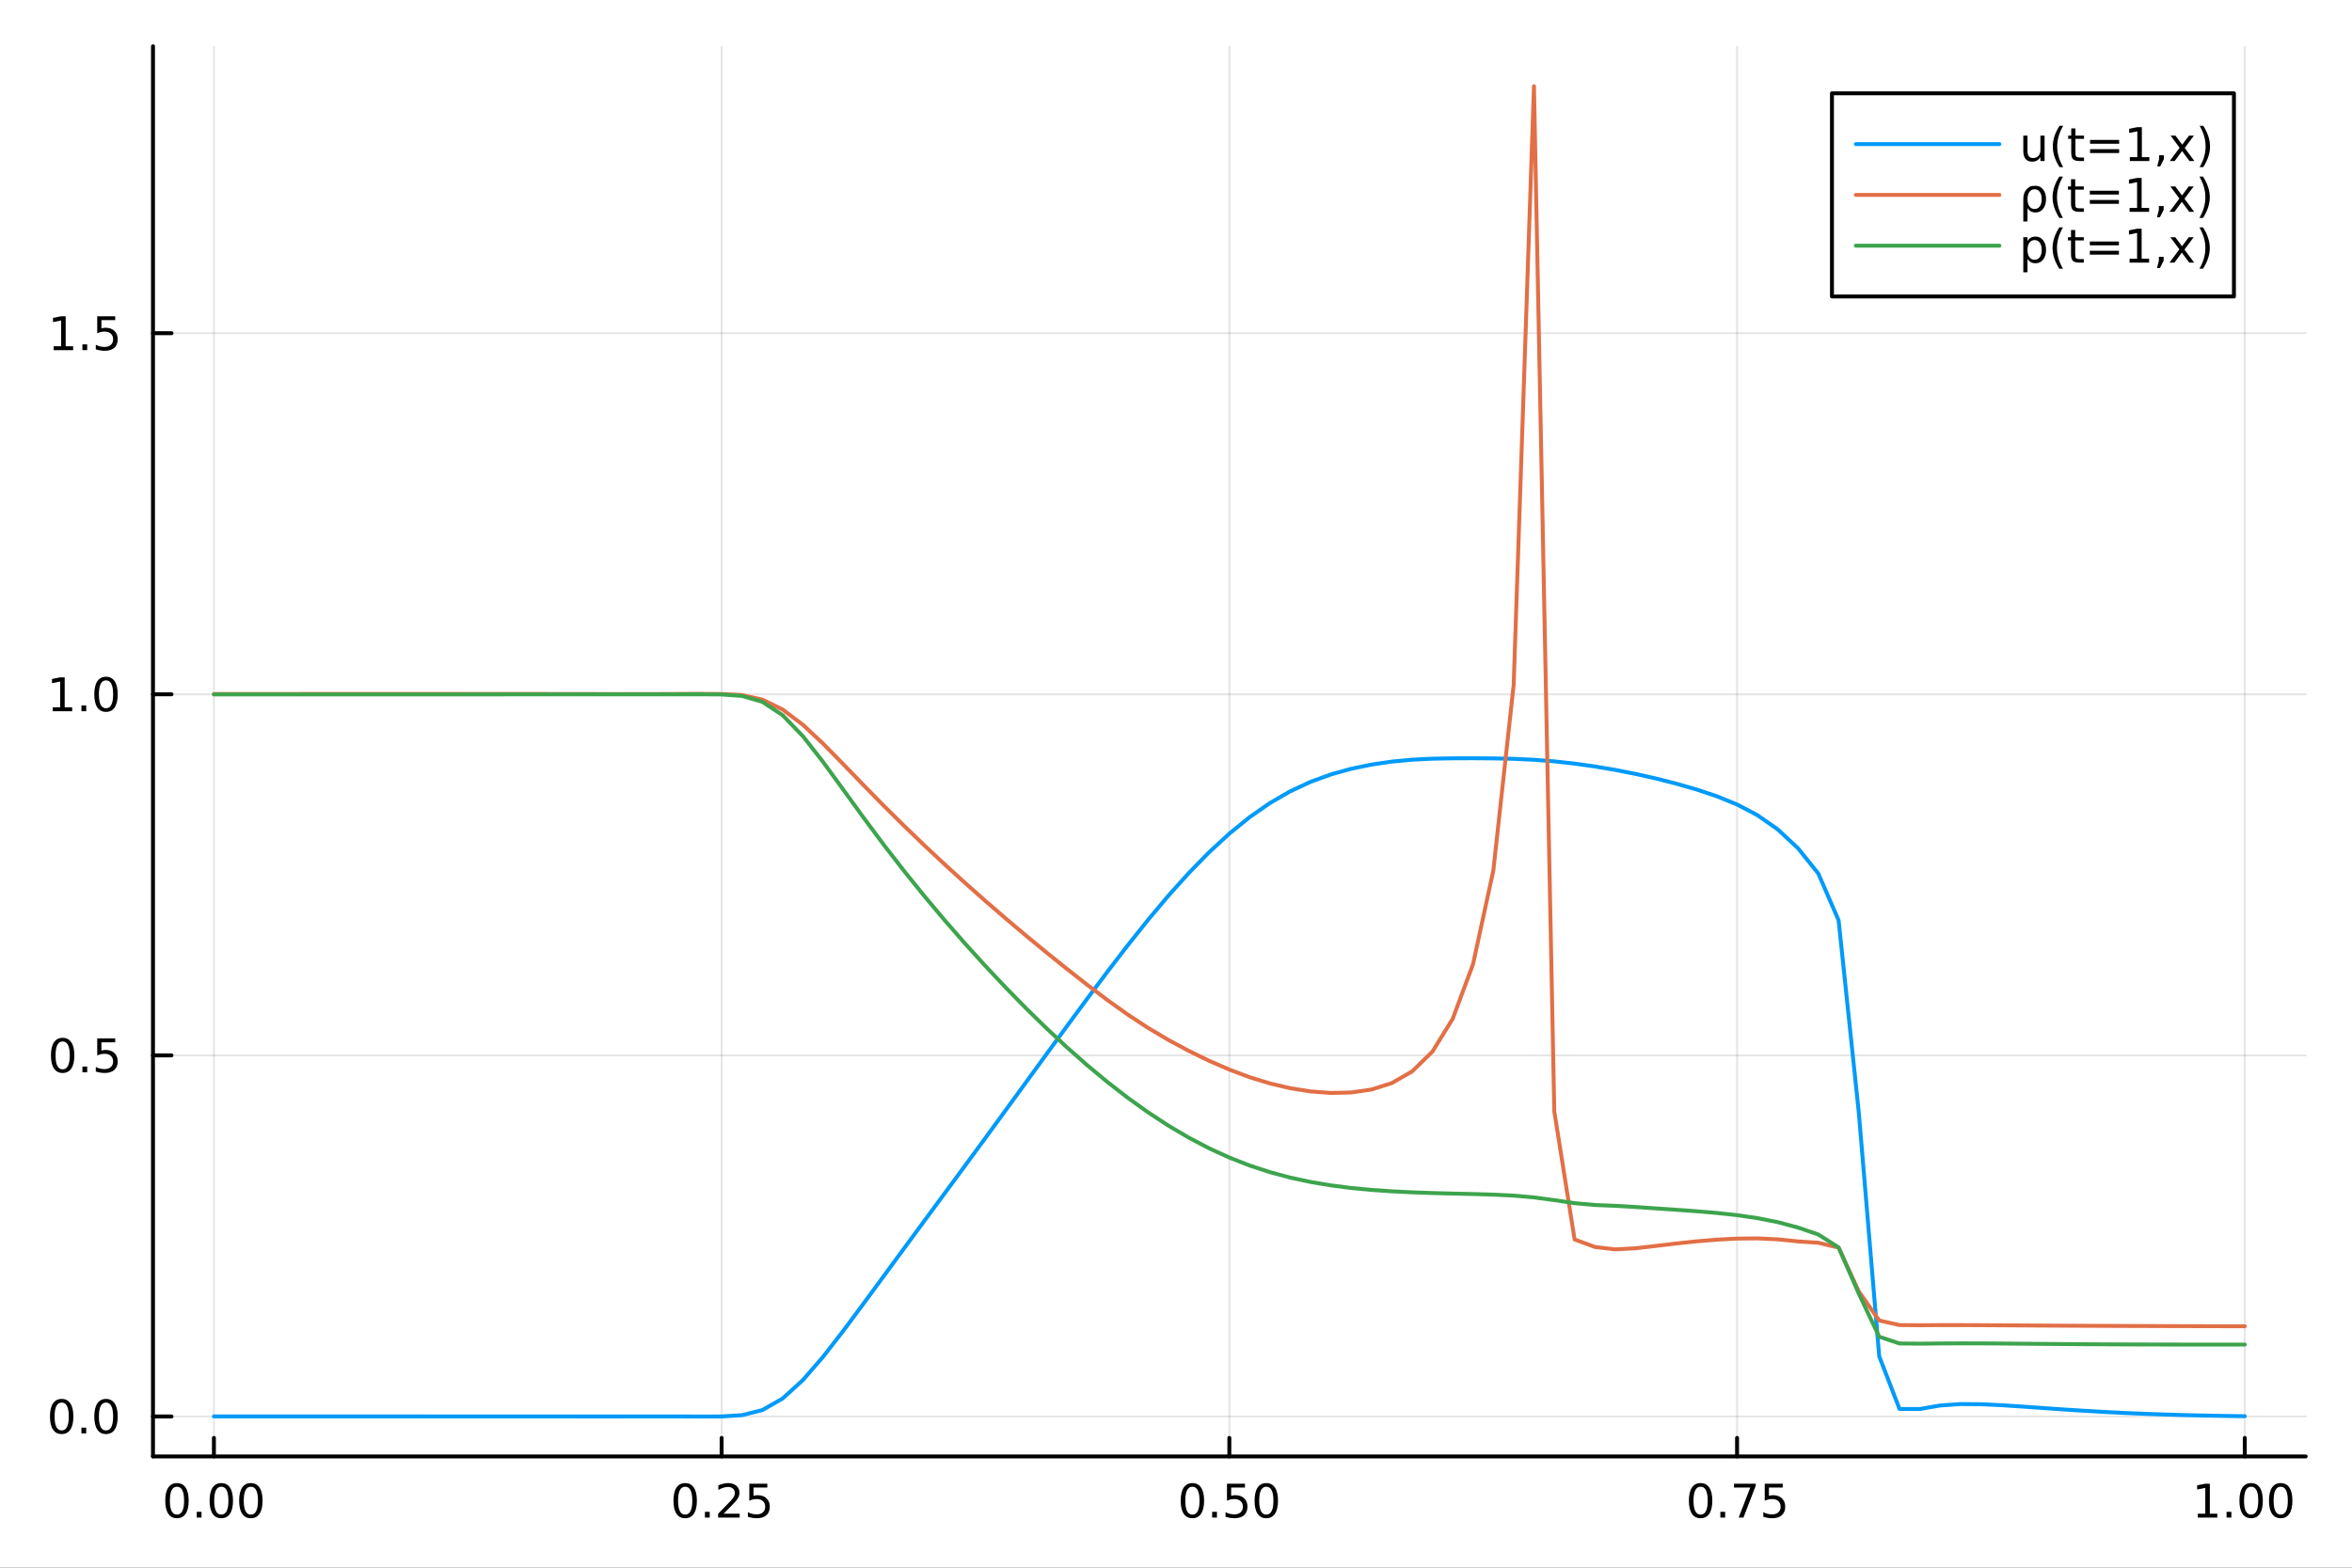 <?xml version="1.0" encoding="utf-8"?>
<svg xmlns="http://www.w3.org/2000/svg" xmlns:xlink="http://www.w3.org/1999/xlink" width="600" height="400" viewBox="0 0 2400 1600">
<rect x="0" y="0" width="2400" height="1600" fill="#333333" stroke="none"/>
<defs>
  <clipPath id="clip150">
    <rect x="0" y="0" width="2400" height="1600"/>
  </clipPath>
</defs>
<path clip-path="url(#clip150)" d="M0 1600 L2400 1600 L2400 0 L0 0  Z" fill="#ffffff" fill-rule="evenodd" fill-opacity="1"/>
<defs>
  <clipPath id="clip151">
    <rect x="480" y="0" width="1681" height="1600"/>
  </clipPath>
</defs>
<path clip-path="url(#clip150)" d="M156.112 1486.45 L2352.76 1486.45 L2352.76 47.244 L156.112 47.244  Z" fill="#ffffff" fill-rule="evenodd" fill-opacity="1"/>
<defs>
  <clipPath id="clip152">
    <rect x="156" y="47" width="2198" height="1440"/>
  </clipPath>
</defs>
<polyline clip-path="url(#clip152)" style="stroke:#000000; stroke-linecap:round; stroke-linejoin:round; stroke-width:2; stroke-opacity:0.1; fill:none" points="218.281,1486.45 218.281,47.244 "/>
<polyline clip-path="url(#clip152)" style="stroke:#000000; stroke-linecap:round; stroke-linejoin:round; stroke-width:2; stroke-opacity:0.1; fill:none" points="736.358,1486.45 736.358,47.244 "/>
<polyline clip-path="url(#clip152)" style="stroke:#000000; stroke-linecap:round; stroke-linejoin:round; stroke-width:2; stroke-opacity:0.1; fill:none" points="1254.43,1486.45 1254.43,47.244 "/>
<polyline clip-path="url(#clip152)" style="stroke:#000000; stroke-linecap:round; stroke-linejoin:round; stroke-width:2; stroke-opacity:0.1; fill:none" points="1772.51,1486.45 1772.51,47.244 "/>
<polyline clip-path="url(#clip152)" style="stroke:#000000; stroke-linecap:round; stroke-linejoin:round; stroke-width:2; stroke-opacity:0.1; fill:none" points="2290.59,1486.45 2290.59,47.244 "/>
<polyline clip-path="url(#clip150)" style="stroke:#000000; stroke-linecap:round; stroke-linejoin:round; stroke-width:4; stroke-opacity:1; fill:none" points="156.112,1486.45 2352.76,1486.45 "/>
<polyline clip-path="url(#clip150)" style="stroke:#000000; stroke-linecap:round; stroke-linejoin:round; stroke-width:4; stroke-opacity:1; fill:none" points="218.281,1486.45 218.281,1467.55 "/>
<polyline clip-path="url(#clip150)" style="stroke:#000000; stroke-linecap:round; stroke-linejoin:round; stroke-width:4; stroke-opacity:1; fill:none" points="736.358,1486.45 736.358,1467.55 "/>
<polyline clip-path="url(#clip150)" style="stroke:#000000; stroke-linecap:round; stroke-linejoin:round; stroke-width:4; stroke-opacity:1; fill:none" points="1254.43,1486.45 1254.43,1467.55 "/>
<polyline clip-path="url(#clip150)" style="stroke:#000000; stroke-linecap:round; stroke-linejoin:round; stroke-width:4; stroke-opacity:1; fill:none" points="1772.51,1486.45 1772.51,1467.55 "/>
<polyline clip-path="url(#clip150)" style="stroke:#000000; stroke-linecap:round; stroke-linejoin:round; stroke-width:4; stroke-opacity:1; fill:none" points="2290.59,1486.45 2290.59,1467.55 "/>
<path clip-path="url(#clip150)" d="M180.585 1517.37 Q176.974 1517.37 175.145 1520.93 Q173.339 1524.47 173.339 1531.6 Q173.339 1538.71 175.145 1542.27 Q176.974 1545.82 180.585 1545.82 Q184.219 1545.82 186.025 1542.27 Q187.853 1538.71 187.853 1531.6 Q187.853 1524.47 186.025 1520.93 Q184.219 1517.37 180.585 1517.37 M180.585 1513.66 Q186.395 1513.66 189.45 1518.27 Q192.529 1522.85 192.529 1531.6 Q192.529 1540.33 189.45 1544.94 Q186.395 1549.52 180.585 1549.52 Q174.775 1549.52 171.696 1544.94 Q168.64 1540.33 168.64 1531.6 Q168.64 1522.85 171.696 1518.27 Q174.775 1513.66 180.585 1513.66 Z" fill="#000000" fill-rule="nonzero" fill-opacity="1" /><path clip-path="url(#clip150)" d="M200.747 1542.97 L205.631 1542.97 L205.631 1548.85 L200.747 1548.85 L200.747 1542.97 Z" fill="#000000" fill-rule="nonzero" fill-opacity="1" /><path clip-path="url(#clip150)" d="M225.816 1517.37 Q222.205 1517.37 220.376 1520.93 Q218.571 1524.47 218.571 1531.6 Q218.571 1538.71 220.376 1542.27 Q222.205 1545.82 225.816 1545.82 Q229.45 1545.82 231.256 1542.27 Q233.084 1538.71 233.084 1531.6 Q233.084 1524.47 231.256 1520.93 Q229.45 1517.37 225.816 1517.37 M225.816 1513.66 Q231.626 1513.66 234.682 1518.27 Q237.76 1522.85 237.76 1531.6 Q237.76 1540.33 234.682 1544.94 Q231.626 1549.52 225.816 1549.52 Q220.006 1549.52 216.927 1544.94 Q213.872 1540.33 213.872 1531.6 Q213.872 1522.85 216.927 1518.27 Q220.006 1513.66 225.816 1513.66 Z" fill="#000000" fill-rule="nonzero" fill-opacity="1" /><path clip-path="url(#clip150)" d="M255.978 1517.37 Q252.367 1517.37 250.538 1520.93 Q248.733 1524.47 248.733 1531.6 Q248.733 1538.71 250.538 1542.27 Q252.367 1545.82 255.978 1545.82 Q259.612 1545.82 261.418 1542.27 Q263.246 1538.71 263.246 1531.6 Q263.246 1524.47 261.418 1520.93 Q259.612 1517.37 255.978 1517.37 M255.978 1513.66 Q261.788 1513.66 264.844 1518.27 Q267.922 1522.85 267.922 1531.6 Q267.922 1540.33 264.844 1544.94 Q261.788 1549.52 255.978 1549.52 Q250.168 1549.52 247.089 1544.94 Q244.033 1540.33 244.033 1531.6 Q244.033 1522.85 247.089 1518.27 Q250.168 1513.66 255.978 1513.66 Z" fill="#000000" fill-rule="nonzero" fill-opacity="1" /><path clip-path="url(#clip150)" d="M699.159 1517.37 Q695.548 1517.37 693.719 1520.93 Q691.913 1524.47 691.913 1531.6 Q691.913 1538.71 693.719 1542.27 Q695.548 1545.82 699.159 1545.82 Q702.793 1545.82 704.599 1542.27 Q706.427 1538.71 706.427 1531.6 Q706.427 1524.47 704.599 1520.93 Q702.793 1517.37 699.159 1517.37 M699.159 1513.66 Q704.969 1513.66 708.024 1518.27 Q711.103 1522.85 711.103 1531.6 Q711.103 1540.33 708.024 1544.94 Q704.969 1549.52 699.159 1549.52 Q693.349 1549.52 690.27 1544.94 Q687.214 1540.33 687.214 1531.6 Q687.214 1522.85 690.27 1518.27 Q693.349 1513.66 699.159 1513.66 Z" fill="#000000" fill-rule="nonzero" fill-opacity="1" /><path clip-path="url(#clip150)" d="M719.321 1542.97 L724.205 1542.97 L724.205 1548.85 L719.321 1548.85 L719.321 1542.97 Z" fill="#000000" fill-rule="nonzero" fill-opacity="1" /><path clip-path="url(#clip150)" d="M738.418 1544.91 L754.737 1544.91 L754.737 1548.85 L732.793 1548.85 L732.793 1544.91 Q735.455 1542.16 740.038 1537.53 Q744.645 1532.88 745.825 1531.53 Q748.071 1529.01 748.95 1527.27 Q749.853 1525.51 749.853 1523.82 Q749.853 1521.07 747.909 1519.33 Q745.987 1517.6 742.885 1517.6 Q740.686 1517.6 738.233 1518.36 Q735.802 1519.13 733.024 1520.68 L733.024 1515.95 Q735.848 1514.82 738.302 1514.24 Q740.756 1513.66 742.793 1513.66 Q748.163 1513.66 751.358 1516.35 Q754.552 1519.03 754.552 1523.52 Q754.552 1525.65 753.742 1527.57 Q752.955 1529.47 750.848 1532.07 Q750.27 1532.74 747.168 1535.95 Q744.066 1539.15 738.418 1544.91 Z" fill="#000000" fill-rule="nonzero" fill-opacity="1" /><path clip-path="url(#clip150)" d="M764.598 1514.29 L782.955 1514.29 L782.955 1518.22 L768.881 1518.22 L768.881 1526.7 Q769.899 1526.35 770.918 1526.19 Q771.936 1526 772.955 1526 Q778.742 1526 782.121 1529.17 Q785.501 1532.34 785.501 1537.76 Q785.501 1543.34 782.029 1546.44 Q778.557 1549.52 772.237 1549.52 Q770.061 1549.52 767.793 1549.15 Q765.547 1548.78 763.14 1548.04 L763.14 1543.34 Q765.223 1544.47 767.445 1545.03 Q769.668 1545.58 772.144 1545.58 Q776.149 1545.58 778.487 1543.48 Q780.825 1541.37 780.825 1537.76 Q780.825 1534.15 778.487 1532.04 Q776.149 1529.94 772.144 1529.94 Q770.27 1529.94 768.395 1530.35 Q766.543 1530.77 764.598 1531.65 L764.598 1514.29 Z" fill="#000000" fill-rule="nonzero" fill-opacity="1" /><path clip-path="url(#clip150)" d="M1216.74 1517.37 Q1213.13 1517.37 1211.3 1520.93 Q1209.49 1524.47 1209.49 1531.6 Q1209.49 1538.71 1211.3 1542.27 Q1213.13 1545.82 1216.74 1545.82 Q1220.37 1545.82 1222.18 1542.27 Q1224.01 1538.71 1224.01 1531.6 Q1224.01 1524.47 1222.18 1520.93 Q1220.37 1517.37 1216.74 1517.37 M1216.74 1513.66 Q1222.55 1513.66 1225.6 1518.27 Q1228.68 1522.85 1228.68 1531.6 Q1228.68 1540.33 1225.6 1544.94 Q1222.55 1549.52 1216.74 1549.52 Q1210.93 1549.52 1207.85 1544.94 Q1204.79 1540.33 1204.79 1531.6 Q1204.79 1522.85 1207.85 1518.27 Q1210.93 1513.66 1216.74 1513.66 Z" fill="#000000" fill-rule="nonzero" fill-opacity="1" /><path clip-path="url(#clip150)" d="M1236.9 1542.97 L1241.78 1542.97 L1241.78 1548.85 L1236.9 1548.85 L1236.9 1542.97 Z" fill="#000000" fill-rule="nonzero" fill-opacity="1" /><path clip-path="url(#clip150)" d="M1252.02 1514.29 L1270.37 1514.29 L1270.37 1518.22 L1256.3 1518.22 L1256.3 1526.7 Q1257.32 1526.35 1258.33 1526.19 Q1259.35 1526 1260.37 1526 Q1266.16 1526 1269.54 1529.17 Q1272.92 1532.34 1272.92 1537.76 Q1272.92 1543.34 1269.45 1546.44 Q1265.97 1549.52 1259.65 1549.52 Q1257.48 1549.52 1255.21 1549.15 Q1252.96 1548.78 1250.56 1548.04 L1250.56 1543.34 Q1252.64 1544.47 1254.86 1545.03 Q1257.08 1545.58 1259.56 1545.58 Q1263.57 1545.58 1265.9 1543.48 Q1268.24 1541.37 1268.24 1537.76 Q1268.24 1534.15 1265.9 1532.04 Q1263.57 1529.94 1259.56 1529.94 Q1257.69 1529.94 1255.81 1530.35 Q1253.96 1530.77 1252.02 1531.65 L1252.02 1514.29 Z" fill="#000000" fill-rule="nonzero" fill-opacity="1" /><path clip-path="url(#clip150)" d="M1292.13 1517.37 Q1288.52 1517.37 1286.69 1520.93 Q1284.89 1524.47 1284.89 1531.6 Q1284.89 1538.71 1286.69 1542.27 Q1288.52 1545.82 1292.13 1545.82 Q1295.76 1545.82 1297.57 1542.27 Q1299.4 1538.71 1299.4 1531.6 Q1299.4 1524.47 1297.57 1520.93 Q1295.76 1517.37 1292.13 1517.37 M1292.13 1513.66 Q1297.94 1513.66 1301 1518.27 Q1304.07 1522.85 1304.07 1531.6 Q1304.07 1540.33 1301 1544.94 Q1297.94 1549.52 1292.13 1549.52 Q1286.32 1549.52 1283.24 1544.94 Q1280.19 1540.33 1280.19 1531.6 Q1280.19 1522.85 1283.24 1518.27 Q1286.32 1513.66 1292.13 1513.66 Z" fill="#000000" fill-rule="nonzero" fill-opacity="1" /><path clip-path="url(#clip150)" d="M1735.31 1517.37 Q1731.7 1517.37 1729.87 1520.93 Q1728.07 1524.47 1728.07 1531.6 Q1728.07 1538.71 1729.87 1542.27 Q1731.7 1545.82 1735.31 1545.82 Q1738.95 1545.82 1740.75 1542.27 Q1742.58 1538.71 1742.58 1531.6 Q1742.58 1524.47 1740.75 1520.93 Q1738.95 1517.37 1735.31 1517.37 M1735.31 1513.66 Q1741.12 1513.66 1744.18 1518.27 Q1747.26 1522.85 1747.26 1531.6 Q1747.26 1540.33 1744.18 1544.94 Q1741.12 1549.52 1735.31 1549.52 Q1729.5 1549.52 1726.42 1544.94 Q1723.37 1540.33 1723.37 1531.6 Q1723.37 1522.85 1726.42 1518.27 Q1729.5 1513.66 1735.31 1513.66 Z" fill="#000000" fill-rule="nonzero" fill-opacity="1" /><path clip-path="url(#clip150)" d="M1755.47 1542.97 L1760.36 1542.97 L1760.36 1548.85 L1755.47 1548.85 L1755.47 1542.97 Z" fill="#000000" fill-rule="nonzero" fill-opacity="1" /><path clip-path="url(#clip150)" d="M1769.36 1514.29 L1791.58 1514.29 L1791.58 1516.28 L1779.04 1548.85 L1774.15 1548.85 L1785.96 1518.22 L1769.36 1518.22 L1769.36 1514.29 Z" fill="#000000" fill-rule="nonzero" fill-opacity="1" /><path clip-path="url(#clip150)" d="M1800.75 1514.29 L1819.11 1514.29 L1819.11 1518.22 L1805.03 1518.22 L1805.03 1526.7 Q1806.05 1526.35 1807.07 1526.19 Q1808.09 1526 1809.11 1526 Q1814.89 1526 1818.27 1529.17 Q1821.65 1532.34 1821.65 1537.76 Q1821.65 1543.34 1818.18 1546.44 Q1814.71 1549.52 1808.39 1549.52 Q1806.21 1549.52 1803.95 1549.15 Q1801.7 1548.78 1799.29 1548.04 L1799.29 1543.34 Q1801.38 1544.47 1803.6 1545.03 Q1805.82 1545.58 1808.3 1545.58 Q1812.3 1545.58 1814.64 1543.48 Q1816.98 1541.37 1816.98 1537.76 Q1816.98 1534.15 1814.64 1532.04 Q1812.3 1529.94 1808.3 1529.94 Q1806.42 1529.94 1804.55 1530.35 Q1802.7 1530.77 1800.75 1531.65 L1800.75 1514.29 Z" fill="#000000" fill-rule="nonzero" fill-opacity="1" /><path clip-path="url(#clip150)" d="M2242.66 1544.91 L2250.3 1544.91 L2250.3 1518.55 L2241.99 1520.21 L2241.99 1515.95 L2250.25 1514.29 L2254.93 1514.29 L2254.93 1544.91 L2262.57 1544.91 L2262.57 1548.85 L2242.66 1548.85 L2242.66 1544.91 Z" fill="#000000" fill-rule="nonzero" fill-opacity="1" /><path clip-path="url(#clip150)" d="M2272.01 1542.97 L2276.89 1542.97 L2276.89 1548.85 L2272.01 1548.85 L2272.01 1542.97 Z" fill="#000000" fill-rule="nonzero" fill-opacity="1" /><path clip-path="url(#clip150)" d="M2297.08 1517.37 Q2293.47 1517.37 2291.64 1520.93 Q2289.83 1524.47 2289.83 1531.6 Q2289.83 1538.71 2291.64 1542.27 Q2293.47 1545.82 2297.08 1545.82 Q2300.71 1545.82 2302.52 1542.27 Q2304.35 1538.71 2304.35 1531.6 Q2304.35 1524.47 2302.52 1520.93 Q2300.71 1517.37 2297.08 1517.37 M2297.08 1513.66 Q2302.89 1513.66 2305.95 1518.27 Q2309.02 1522.85 2309.02 1531.6 Q2309.02 1540.33 2305.95 1544.94 Q2302.89 1549.52 2297.08 1549.52 Q2291.27 1549.52 2288.19 1544.94 Q2285.14 1540.33 2285.14 1531.6 Q2285.14 1522.85 2288.19 1518.27 Q2291.27 1513.66 2297.08 1513.66 Z" fill="#000000" fill-rule="nonzero" fill-opacity="1" /><path clip-path="url(#clip150)" d="M2327.24 1517.37 Q2323.63 1517.37 2321.8 1520.93 Q2320 1524.47 2320 1531.6 Q2320 1538.71 2321.8 1542.27 Q2323.63 1545.82 2327.24 1545.82 Q2330.88 1545.82 2332.68 1542.27 Q2334.51 1538.71 2334.51 1531.6 Q2334.51 1524.47 2332.68 1520.93 Q2330.88 1517.37 2327.24 1517.37 M2327.24 1513.66 Q2333.05 1513.66 2336.11 1518.27 Q2339.19 1522.85 2339.19 1531.6 Q2339.19 1540.33 2336.11 1544.94 Q2333.05 1549.52 2327.24 1549.52 Q2321.43 1549.52 2318.35 1544.94 Q2315.3 1540.33 2315.3 1531.6 Q2315.3 1522.85 2318.35 1518.27 Q2321.43 1513.66 2327.24 1513.66 Z" fill="#000000" fill-rule="nonzero" fill-opacity="1" /><polyline clip-path="url(#clip152)" style="stroke:#000000; stroke-linecap:round; stroke-linejoin:round; stroke-width:2; stroke-opacity:0.1; fill:none" points="156.112,1445.67 2352.76,1445.67 "/>
<polyline clip-path="url(#clip152)" style="stroke:#000000; stroke-linecap:round; stroke-linejoin:round; stroke-width:2; stroke-opacity:0.1; fill:none" points="156.112,1077.14 2352.76,1077.14 "/>
<polyline clip-path="url(#clip152)" style="stroke:#000000; stroke-linecap:round; stroke-linejoin:round; stroke-width:2; stroke-opacity:0.1; fill:none" points="156.112,708.607 2352.76,708.607 "/>
<polyline clip-path="url(#clip152)" style="stroke:#000000; stroke-linecap:round; stroke-linejoin:round; stroke-width:2; stroke-opacity:0.1; fill:none" points="156.112,340.076 2352.76,340.076 "/>
<polyline clip-path="url(#clip150)" style="stroke:#000000; stroke-linecap:round; stroke-linejoin:round; stroke-width:4; stroke-opacity:1; fill:none" points="156.112,1486.45 156.112,47.244 "/>
<polyline clip-path="url(#clip150)" style="stroke:#000000; stroke-linecap:round; stroke-linejoin:round; stroke-width:4; stroke-opacity:1; fill:none" points="156.112,1445.67 175.01,1445.67 "/>
<polyline clip-path="url(#clip150)" style="stroke:#000000; stroke-linecap:round; stroke-linejoin:round; stroke-width:4; stroke-opacity:1; fill:none" points="156.112,1077.14 175.01,1077.14 "/>
<polyline clip-path="url(#clip150)" style="stroke:#000000; stroke-linecap:round; stroke-linejoin:round; stroke-width:4; stroke-opacity:1; fill:none" points="156.112,708.607 175.01,708.607 "/>
<polyline clip-path="url(#clip150)" style="stroke:#000000; stroke-linecap:round; stroke-linejoin:round; stroke-width:4; stroke-opacity:1; fill:none" points="156.112,340.076 175.01,340.076 "/>
<path clip-path="url(#clip150)" d="M62.937 1431.47 Q59.325 1431.47 57.497 1435.03 Q55.691 1438.57 55.691 1445.7 Q55.691 1452.81 57.497 1456.37 Q59.325 1459.92 62.937 1459.92 Q66.571 1459.92 68.376 1456.37 Q70.205 1452.81 70.205 1445.7 Q70.205 1438.57 68.376 1435.03 Q66.571 1431.47 62.937 1431.47 M62.937 1427.76 Q68.747 1427.76 71.802 1432.37 Q74.881 1436.95 74.881 1445.7 Q74.881 1454.43 71.802 1459.04 Q68.747 1463.62 62.937 1463.62 Q57.126 1463.62 54.048 1459.04 Q50.992 1454.43 50.992 1445.7 Q50.992 1436.95 54.048 1432.37 Q57.126 1427.76 62.937 1427.76 Z" fill="#000000" fill-rule="nonzero" fill-opacity="1" /><path clip-path="url(#clip150)" d="M83.098 1457.07 L87.983 1457.07 L87.983 1462.95 L83.098 1462.95 L83.098 1457.07 Z" fill="#000000" fill-rule="nonzero" fill-opacity="1" /><path clip-path="url(#clip150)" d="M108.168 1431.47 Q104.557 1431.47 102.728 1435.03 Q100.922 1438.57 100.922 1445.7 Q100.922 1452.81 102.728 1456.37 Q104.557 1459.92 108.168 1459.92 Q111.802 1459.92 113.608 1456.37 Q115.436 1452.81 115.436 1445.7 Q115.436 1438.57 113.608 1435.03 Q111.802 1431.47 108.168 1431.47 M108.168 1427.76 Q113.978 1427.76 117.033 1432.37 Q120.112 1436.95 120.112 1445.7 Q120.112 1454.43 117.033 1459.04 Q113.978 1463.62 108.168 1463.62 Q102.358 1463.62 99.279 1459.04 Q96.223 1454.43 96.223 1445.7 Q96.223 1436.95 99.279 1432.37 Q102.358 1427.76 108.168 1427.76 Z" fill="#000000" fill-rule="nonzero" fill-opacity="1" /><path clip-path="url(#clip150)" d="M63.932 1062.94 Q60.321 1062.94 58.492 1066.5 Q56.687 1070.04 56.687 1077.17 Q56.687 1084.28 58.492 1087.84 Q60.321 1091.38 63.932 1091.38 Q67.566 1091.38 69.372 1087.84 Q71.2 1084.28 71.2 1077.17 Q71.2 1070.04 69.372 1066.5 Q67.566 1062.94 63.932 1062.94 M63.932 1059.23 Q69.742 1059.23 72.798 1063.84 Q75.876 1068.42 75.876 1077.17 Q75.876 1085.9 72.798 1090.51 Q69.742 1095.09 63.932 1095.09 Q58.122 1095.09 55.043 1090.51 Q51.987 1085.9 51.987 1077.17 Q51.987 1068.42 55.043 1063.84 Q58.122 1059.23 63.932 1059.23 Z" fill="#000000" fill-rule="nonzero" fill-opacity="1" /><path clip-path="url(#clip150)" d="M84.094 1088.54 L88.978 1088.54 L88.978 1094.42 L84.094 1094.42 L84.094 1088.54 Z" fill="#000000" fill-rule="nonzero" fill-opacity="1" /><path clip-path="url(#clip150)" d="M99.21 1059.86 L117.566 1059.86 L117.566 1063.79 L103.492 1063.79 L103.492 1072.26 Q104.51 1071.92 105.529 1071.76 Q106.547 1071.57 107.566 1071.57 Q113.353 1071.57 116.733 1074.74 Q120.112 1077.91 120.112 1083.33 Q120.112 1088.91 116.64 1092.01 Q113.168 1095.09 106.848 1095.09 Q104.672 1095.09 102.404 1094.72 Q100.159 1094.35 97.751 1093.61 L97.751 1088.91 Q99.835 1090.04 102.057 1090.6 Q104.279 1091.15 106.756 1091.15 Q110.76 1091.15 113.098 1089.05 Q115.436 1086.94 115.436 1083.33 Q115.436 1079.72 113.098 1077.61 Q110.76 1075.51 106.756 1075.51 Q104.881 1075.51 103.006 1075.92 Q101.154 1076.34 99.21 1077.22 L99.21 1059.86 Z" fill="#000000" fill-rule="nonzero" fill-opacity="1" /><path clip-path="url(#clip150)" d="M53.747 721.951 L61.386 721.951 L61.386 695.586 L53.075 697.252 L53.075 692.993 L61.339 691.327 L66.015 691.327 L66.015 721.951 L73.654 721.951 L73.654 725.887 L53.747 725.887 L53.747 721.951 Z" fill="#000000" fill-rule="nonzero" fill-opacity="1" /><path clip-path="url(#clip150)" d="M83.098 720.007 L87.983 720.007 L87.983 725.887 L83.098 725.887 L83.098 720.007 Z" fill="#000000" fill-rule="nonzero" fill-opacity="1" /><path clip-path="url(#clip150)" d="M108.168 694.405 Q104.557 694.405 102.728 697.97 Q100.922 701.512 100.922 708.641 Q100.922 715.748 102.728 719.313 Q104.557 722.854 108.168 722.854 Q111.802 722.854 113.608 719.313 Q115.436 715.748 115.436 708.641 Q115.436 701.512 113.608 697.97 Q111.802 694.405 108.168 694.405 M108.168 690.702 Q113.978 690.702 117.033 695.308 Q120.112 699.891 120.112 708.641 Q120.112 717.368 117.033 721.975 Q113.978 726.558 108.168 726.558 Q102.358 726.558 99.279 721.975 Q96.223 717.368 96.223 708.641 Q96.223 699.891 99.279 695.308 Q102.358 690.702 108.168 690.702 Z" fill="#000000" fill-rule="nonzero" fill-opacity="1" /><path clip-path="url(#clip150)" d="M54.742 353.421 L62.381 353.421 L62.381 327.055 L54.071 328.722 L54.071 324.463 L62.335 322.796 L67.011 322.796 L67.011 353.421 L74.649 353.421 L74.649 357.356 L54.742 357.356 L54.742 353.421 Z" fill="#000000" fill-rule="nonzero" fill-opacity="1" /><path clip-path="url(#clip150)" d="M84.094 351.476 L88.978 351.476 L88.978 357.356 L84.094 357.356 L84.094 351.476 Z" fill="#000000" fill-rule="nonzero" fill-opacity="1" /><path clip-path="url(#clip150)" d="M99.21 322.796 L117.566 322.796 L117.566 326.731 L103.492 326.731 L103.492 335.203 Q104.51 334.856 105.529 334.694 Q106.547 334.509 107.566 334.509 Q113.353 334.509 116.733 337.68 Q120.112 340.851 120.112 346.268 Q120.112 351.847 116.64 354.949 Q113.168 358.027 106.848 358.027 Q104.672 358.027 102.404 357.657 Q100.159 357.287 97.751 356.546 L97.751 351.847 Q99.835 352.981 102.057 353.537 Q104.279 354.092 106.756 354.092 Q110.76 354.092 113.098 351.986 Q115.436 349.879 115.436 346.268 Q115.436 342.657 113.098 340.551 Q110.76 338.444 106.756 338.444 Q104.881 338.444 103.006 338.861 Q101.154 339.277 99.21 340.157 L99.21 322.796 Z" fill="#000000" fill-rule="nonzero" fill-opacity="1" /><polyline clip-path="url(#clip152)" style="stroke:#009af9; stroke-linecap:round; stroke-linejoin:round; stroke-width:4; stroke-opacity:1; fill:none" points="218.281,1445.61 239.004,1445.61 259.727,1445.61 280.45,1445.61 301.174,1445.61 321.897,1445.61 342.62,1445.61 363.343,1445.61 384.066,1445.61 404.789,1445.61 425.512,1445.61 446.235,1445.62 466.958,1445.62 487.681,1445.62 508.404,1445.62 529.127,1445.63 549.85,1445.63 570.573,1445.64 591.296,1445.65 612.019,1445.65 632.742,1445.65 653.465,1445.64 674.188,1445.63 694.912,1445.64 715.635,1445.72 736.358,1445.65 757.081,1444.35 777.804,1439.19 798.527,1427.38 819.25,1408.54 839.973,1384.63 860.696,1357.96 881.419,1330.1 902.142,1301.89 922.865,1273.66 943.588,1245.52 964.311,1217.43 985.034,1189.32 1005.76,1161.09 1026.48,1132.72 1047.2,1104.25 1067.93,1075.78 1088.65,1047.42 1109.37,1019.32 1130.1,991.675 1150.82,964.733 1171.54,938.785 1192.26,914.138 1212.99,891.088 1233.71,869.903 1254.43,850.809 1275.16,833.993 1295.88,819.576 1316.6,807.591 1337.33,797.943 1358.05,790.402 1378.77,784.643 1399.5,780.349 1420.22,777.296 1440.94,775.342 1461.66,774.32 1482.39,773.943 1503.11,773.892 1523.83,774.025 1544.56,774.463 1565.28,775.429 1586,777.052 1606.73,779.344 1627.45,782.26 1648.17,785.768 1668.9,789.853 1689.62,794.517 1710.34,799.78 1731.06,805.735 1751.79,812.651 1772.51,821.094 1793.23,831.968 1813.96,846.434 1834.68,865.727 1855.4,891.516 1876.13,939.286 1896.85,1136.72 1917.57,1384.25 1938.29,1438.01 1959.02,1438.06 1979.74,1434.46 2000.46,1433.01 2021.19,1433.16 2041.91,1434.14 2062.63,1435.5 2083.36,1436.96 2104.08,1438.41 2124.8,1439.75 2145.53,1440.95 2166.25,1442 2186.97,1442.89 2207.69,1443.63 2228.42,1444.24 2249.14,1444.72 2269.86,1445.11 2290.59,1445.4 "/>
<polyline clip-path="url(#clip152)" style="stroke:#e26f46; stroke-linecap:round; stroke-linejoin:round; stroke-width:4; stroke-opacity:1; fill:none" points="218.281,708.311 239.004,708.304 259.727,708.295 280.45,708.285 301.174,708.274 321.897,708.263 342.62,708.252 363.343,708.241 384.066,708.232 404.789,708.224 425.512,708.218 446.235,708.215 466.958,708.215 487.681,708.219 508.404,708.228 529.127,708.242 549.85,708.261 570.573,708.285 591.296,708.313 612.019,708.341 632.742,708.363 653.465,708.368 674.188,708.336 694.912,708.259 715.635,708.187 736.358,708.328 757.081,709.369 777.804,713.962 798.527,724.111 819.25,739.702 839.973,759.041 860.696,780.173 881.419,801.621 902.142,822.692 922.865,843.198 943.588,863.13 964.311,882.514 985.034,901.375 1005.76,919.739 1026.48,937.64 1047.2,955.112 1067.93,972.177 1088.65,988.838 1109.37,1005.07 1130.1,1020.73 1150.82,1035.53 1171.54,1049.11 1192.26,1061.39 1212.99,1072.52 1233.71,1082.63 1254.43,1091.65 1275.16,1099.41 1295.88,1105.77 1316.6,1110.64 1337.33,1113.92 1358.05,1115.47 1378.77,1115.01 1399.5,1111.99 1420.22,1105.4 1440.94,1093.5 1461.66,1073.29 1482.39,1039.7 1503.11,983.989 1523.83,888.346 1544.56,698.988 1565.28,87.976 1586,1134.18 1606.73,1265.02 1627.45,1272.65 1648.17,1275.12 1668.9,1273.98 1689.62,1271.62 1710.34,1269.14 1731.06,1266.94 1751.79,1265.22 1772.51,1264.14 1793.23,1263.92 1813.96,1264.89 1834.68,1267 1855.4,1268.38 1876.13,1273.35 1896.85,1318.31 1917.57,1347.67 1938.29,1352.38 1959.02,1352.56 1979.74,1352.42 2000.46,1352.42 2021.19,1352.5 2041.91,1352.62 2062.63,1352.76 2083.36,1352.88 2104.08,1353 2124.8,1353.11 2145.53,1353.2 2166.25,1353.28 2186.97,1353.35 2207.69,1353.42 2228.42,1353.47 2249.14,1353.52 2269.86,1353.56 2290.59,1353.59 "/>
<polyline clip-path="url(#clip152)" style="stroke:#3da44d; stroke-linecap:round; stroke-linejoin:round; stroke-width:4; stroke-opacity:1; fill:none" points="218.281,708.743 239.004,708.743 259.727,708.744 280.45,708.745 301.174,708.747 321.897,708.749 342.62,708.75 363.343,708.75 384.066,708.748 404.789,708.745 425.512,708.739 446.235,708.731 466.958,708.72 487.681,708.708 508.404,708.694 529.127,708.68 549.85,708.668 570.573,708.658 591.296,708.652 612.019,708.653 632.742,708.656 653.465,708.654 674.188,708.645 694.912,708.646 715.635,708.635 736.358,708.772 757.081,710.279 777.804,716.249 798.527,729.919 819.25,751.343 839.973,777.774 860.696,806.239 881.419,834.824 902.142,862.63 922.865,889.362 943.588,915.003 964.311,939.631 985.034,963.332 1005.76,986.168 1026.48,1008.16 1047.2,1029.3 1067.93,1049.56 1088.65,1068.87 1109.37,1087.17 1130.1,1104.38 1150.82,1120.45 1171.54,1135.29 1192.26,1148.85 1212.99,1161.09 1233.71,1171.95 1254.43,1181.43 1275.16,1189.54 1295.88,1196.33 1316.6,1201.89 1337.33,1206.34 1358.05,1209.82 1378.77,1212.47 1399.5,1214.44 1420.22,1215.87 1440.94,1216.9 1461.66,1217.63 1482.39,1218.17 1503.11,1218.64 1523.83,1219.24 1544.56,1220.26 1565.28,1222.08 1586,1224.87 1606.73,1227.97 1627.45,1229.84 1648.17,1230.66 1668.9,1231.88 1689.62,1233.31 1710.34,1234.71 1731.06,1236.2 1751.79,1237.96 1772.51,1240.22 1793.23,1243.23 1813.96,1247.32 1834.68,1252.85 1855.4,1259.95 1876.13,1273.14 1896.85,1320.59 1917.57,1364.28 1938.29,1371.16 1959.02,1371.36 1979.74,1371.15 2000.46,1371.04 2021.19,1371.08 2041.91,1371.22 2062.63,1371.4 2083.36,1371.58 2104.08,1371.76 2124.8,1371.91 2145.53,1372.03 2166.25,1372.12 2186.97,1372.2 2207.69,1372.25 2228.42,1372.28 2249.14,1372.3 2269.86,1372.3 2290.59,1372.28 "/>
<path clip-path="url(#clip150)" d="M1869.34 302.578 L2279.53 302.578 L2279.53 95.218 L1869.34 95.218  Z" fill="#ffffff" fill-rule="evenodd" fill-opacity="1"/>
<polyline clip-path="url(#clip150)" style="stroke:#000000; stroke-linecap:round; stroke-linejoin:round; stroke-width:4; stroke-opacity:1; fill:none" points="1869.34,302.578 2279.53,302.578 2279.53,95.218 1869.34,95.218 1869.34,302.578 "/>
<polyline clip-path="url(#clip150)" style="stroke:#009af9; stroke-linecap:round; stroke-linejoin:round; stroke-width:4; stroke-opacity:1; fill:none" points="1893.75,147.058 2040.19,147.058 "/>
<path clip-path="url(#clip150)" d="M2064.6 154.106 L2064.6 138.412 L2068.86 138.412 L2068.86 153.944 Q2068.86 157.625 2070.29 159.476 Q2071.73 161.305 2074.6 161.305 Q2078.04 161.305 2080.04 159.106 Q2082.05 156.907 2082.05 153.111 L2082.05 138.412 L2086.31 138.412 L2086.31 164.338 L2082.05 164.338 L2082.05 160.356 Q2080.5 162.717 2078.44 163.875 Q2076.4 165.009 2073.69 165.009 Q2069.23 165.009 2066.91 162.231 Q2064.6 159.453 2064.6 154.106 M2075.31 137.787 L2075.31 137.787 Z" fill="#000000" fill-rule="nonzero" fill-opacity="1" /><path clip-path="url(#clip150)" d="M2105.31 128.366 Q2102.21 133.69 2100.71 138.898 Q2099.2 144.106 2099.2 149.453 Q2099.2 154.801 2100.71 160.055 Q2102.23 165.287 2105.31 170.588 L2101.61 170.588 Q2098.14 165.148 2096.4 159.893 Q2094.69 154.639 2094.69 149.453 Q2094.69 144.291 2096.4 139.06 Q2098.11 133.828 2101.61 128.366 L2105.31 128.366 Z" fill="#000000" fill-rule="nonzero" fill-opacity="1" /><path clip-path="url(#clip150)" d="M2117.79 131.051 L2117.79 138.412 L2126.56 138.412 L2126.56 141.722 L2117.79 141.722 L2117.79 155.796 Q2117.79 158.967 2118.65 159.87 Q2119.53 160.773 2122.19 160.773 L2126.56 160.773 L2126.56 164.338 L2122.19 164.338 Q2117.26 164.338 2115.38 162.509 Q2113.51 160.657 2113.51 155.796 L2113.51 141.722 L2110.38 141.722 L2110.38 138.412 L2113.51 138.412 L2113.51 131.051 L2117.79 131.051 Z" fill="#000000" fill-rule="nonzero" fill-opacity="1" /><path clip-path="url(#clip150)" d="M2132.72 142.81 L2162.4 142.81 L2162.4 146.699 L2132.72 146.699 L2132.72 142.81 M2132.72 152.254 L2162.4 152.254 L2162.4 156.189 L2132.72 156.189 L2132.72 152.254 Z" fill="#000000" fill-rule="nonzero" fill-opacity="1" /><path clip-path="url(#clip150)" d="M2173.3 160.402 L2180.94 160.402 L2180.94 134.037 L2172.63 135.703 L2172.63 131.444 L2180.89 129.778 L2185.57 129.778 L2185.57 160.402 L2193.21 160.402 L2193.21 164.338 L2173.3 164.338 L2173.3 160.402 Z" fill="#000000" fill-rule="nonzero" fill-opacity="1" /><path clip-path="url(#clip150)" d="M2203.14 158.458 L2208.02 158.458 L2208.02 162.439 L2204.22 169.847 L2201.24 169.847 L2203.14 162.439 L2203.14 158.458 Z" fill="#000000" fill-rule="nonzero" fill-opacity="1" /><path clip-path="url(#clip150)" d="M2238.67 138.412 L2229.29 151.027 L2239.16 164.338 L2234.13 164.338 L2226.59 154.152 L2219.04 164.338 L2214.02 164.338 L2224.09 150.773 L2214.87 138.412 L2219.9 138.412 L2226.77 147.648 L2233.65 138.412 L2238.67 138.412 Z" fill="#000000" fill-rule="nonzero" fill-opacity="1" /><path clip-path="url(#clip150)" d="M2244.5 128.366 L2248.21 128.366 Q2251.68 133.828 2253.39 139.06 Q2255.13 144.291 2255.13 149.453 Q2255.13 154.639 2253.39 159.893 Q2251.68 165.148 2248.21 170.588 L2244.5 170.588 Q2247.58 165.287 2249.09 160.055 Q2250.61 154.801 2250.61 149.453 Q2250.61 144.106 2249.09 138.898 Q2247.58 133.69 2244.5 128.366 Z" fill="#000000" fill-rule="nonzero" fill-opacity="1" /><polyline clip-path="url(#clip150)" style="stroke:#e26f46; stroke-linecap:round; stroke-linejoin:round; stroke-width:4; stroke-opacity:1; fill:none" points="1893.75,198.898 2040.19,198.898 "/>
<path clip-path="url(#clip150)" d="M2066.68 194.881 Q2068.09 192.52 2071.59 190.437 Q2072.95 189.627 2077.17 189.627 Q2081.89 189.627 2084.83 193.377 Q2087.79 197.127 2087.79 203.238 Q2087.79 209.349 2084.83 213.099 Q2081.89 216.849 2077.17 216.849 Q2074.32 216.849 2072.26 215.738 Q2070.22 214.603 2068.88 212.289 L2068.88 226.039 L2064.6 226.039 L2064.6 203.469 Q2064.6 198.122 2066.68 194.881 M2083.37 203.238 Q2083.37 198.539 2081.42 195.877 Q2079.5 193.192 2076.12 193.192 Q2072.74 193.192 2070.8 195.877 Q2068.88 198.539 2068.88 203.238 Q2068.88 207.937 2070.8 210.622 Q2072.74 213.284 2076.12 213.284 Q2079.5 213.284 2081.42 210.622 Q2083.37 207.937 2083.37 203.238 Z" fill="#000000" fill-rule="nonzero" fill-opacity="1" /><path clip-path="url(#clip150)" d="M2105.08 180.206 Q2101.98 185.53 2100.48 190.738 Q2098.97 195.946 2098.97 201.293 Q2098.97 206.641 2100.48 211.895 Q2102 217.127 2105.08 222.428 L2101.38 222.428 Q2097.91 216.988 2096.17 211.733 Q2094.46 206.479 2094.46 201.293 Q2094.46 196.131 2096.17 190.9 Q2097.88 185.668 2101.38 180.206 L2105.08 180.206 Z" fill="#000000" fill-rule="nonzero" fill-opacity="1" /><path clip-path="url(#clip150)" d="M2117.56 182.891 L2117.56 190.252 L2126.33 190.252 L2126.33 193.562 L2117.56 193.562 L2117.56 207.636 Q2117.56 210.807 2118.42 211.71 Q2119.29 212.613 2121.96 212.613 L2126.33 212.613 L2126.33 216.178 L2121.96 216.178 Q2117.03 216.178 2115.15 214.349 Q2113.28 212.497 2113.28 207.636 L2113.28 193.562 L2110.15 193.562 L2110.15 190.252 L2113.28 190.252 L2113.28 182.891 L2117.56 182.891 Z" fill="#000000" fill-rule="nonzero" fill-opacity="1" /><path clip-path="url(#clip150)" d="M2132.49 194.65 L2162.16 194.65 L2162.16 198.539 L2132.49 198.539 L2132.49 194.65 M2132.49 204.094 L2162.16 204.094 L2162.16 208.029 L2132.49 208.029 L2132.49 204.094 Z" fill="#000000" fill-rule="nonzero" fill-opacity="1" /><path clip-path="url(#clip150)" d="M2173.07 212.242 L2180.71 212.242 L2180.71 185.877 L2172.4 187.543 L2172.4 183.284 L2180.66 181.618 L2185.34 181.618 L2185.34 212.242 L2192.97 212.242 L2192.97 216.178 L2173.07 216.178 L2173.07 212.242 Z" fill="#000000" fill-rule="nonzero" fill-opacity="1" /><path clip-path="url(#clip150)" d="M2202.91 210.298 L2207.79 210.298 L2207.79 214.279 L2203.99 221.687 L2201.01 221.687 L2202.91 214.279 L2202.91 210.298 Z" fill="#000000" fill-rule="nonzero" fill-opacity="1" /><path clip-path="url(#clip150)" d="M2238.44 190.252 L2229.06 202.867 L2238.92 216.178 L2233.9 216.178 L2226.35 205.992 L2218.81 216.178 L2213.78 216.178 L2223.85 202.613 L2214.64 190.252 L2219.66 190.252 L2226.54 199.488 L2233.41 190.252 L2238.44 190.252 Z" fill="#000000" fill-rule="nonzero" fill-opacity="1" /><path clip-path="url(#clip150)" d="M2244.27 180.206 L2247.97 180.206 Q2251.45 185.668 2253.16 190.9 Q2254.9 196.131 2254.9 201.293 Q2254.9 206.479 2253.16 211.733 Q2251.45 216.988 2247.97 222.428 L2244.27 222.428 Q2247.35 217.127 2248.85 211.895 Q2250.38 206.641 2250.38 201.293 Q2250.38 195.946 2248.85 190.738 Q2247.35 185.53 2244.27 180.206 Z" fill="#000000" fill-rule="nonzero" fill-opacity="1" /><polyline clip-path="url(#clip150)" style="stroke:#3da44d; stroke-linecap:round; stroke-linejoin:round; stroke-width:4; stroke-opacity:1; fill:none" points="1893.75,250.738 2040.19,250.738 "/>
<path clip-path="url(#clip150)" d="M2068.88 264.129 L2068.88 277.879 L2064.6 277.879 L2064.6 242.092 L2068.88 242.092 L2068.88 246.027 Q2070.22 243.712 2072.26 242.601 Q2074.32 241.467 2077.17 241.467 Q2081.89 241.467 2084.83 245.217 Q2087.79 248.967 2087.79 255.078 Q2087.79 261.189 2084.83 264.939 Q2081.89 268.689 2077.17 268.689 Q2074.32 268.689 2072.26 267.578 Q2070.22 266.443 2068.88 264.129 M2083.37 255.078 Q2083.37 250.379 2081.42 247.717 Q2079.5 245.032 2076.12 245.032 Q2072.74 245.032 2070.8 247.717 Q2068.88 250.379 2068.88 255.078 Q2068.88 259.777 2070.8 262.462 Q2072.74 265.124 2076.12 265.124 Q2079.5 265.124 2081.42 262.462 Q2083.37 259.777 2083.37 255.078 Z" fill="#000000" fill-rule="nonzero" fill-opacity="1" /><path clip-path="url(#clip150)" d="M2105.08 232.046 Q2101.98 237.37 2100.48 242.578 Q2098.97 247.786 2098.97 253.133 Q2098.97 258.481 2100.48 263.735 Q2102 268.967 2105.08 274.268 L2101.38 274.268 Q2097.91 268.828 2096.17 263.573 Q2094.46 258.319 2094.46 253.133 Q2094.46 247.971 2096.17 242.74 Q2097.88 237.508 2101.38 232.046 L2105.08 232.046 Z" fill="#000000" fill-rule="nonzero" fill-opacity="1" /><path clip-path="url(#clip150)" d="M2117.56 234.731 L2117.56 242.092 L2126.33 242.092 L2126.33 245.402 L2117.56 245.402 L2117.56 259.476 Q2117.56 262.647 2118.42 263.55 Q2119.29 264.453 2121.96 264.453 L2126.33 264.453 L2126.33 268.018 L2121.96 268.018 Q2117.03 268.018 2115.15 266.189 Q2113.28 264.337 2113.28 259.476 L2113.28 245.402 L2110.15 245.402 L2110.15 242.092 L2113.28 242.092 L2113.28 234.731 L2117.56 234.731 Z" fill="#000000" fill-rule="nonzero" fill-opacity="1" /><path clip-path="url(#clip150)" d="M2132.49 246.49 L2162.16 246.49 L2162.16 250.379 L2132.49 250.379 L2132.49 246.49 M2132.49 255.934 L2162.16 255.934 L2162.16 259.869 L2132.49 259.869 L2132.49 255.934 Z" fill="#000000" fill-rule="nonzero" fill-opacity="1" /><path clip-path="url(#clip150)" d="M2173.07 264.082 L2180.71 264.082 L2180.71 237.717 L2172.4 239.383 L2172.4 235.124 L2180.66 233.458 L2185.34 233.458 L2185.34 264.082 L2192.97 264.082 L2192.97 268.018 L2173.07 268.018 L2173.07 264.082 Z" fill="#000000" fill-rule="nonzero" fill-opacity="1" /><path clip-path="url(#clip150)" d="M2202.91 262.138 L2207.79 262.138 L2207.79 266.119 L2203.99 273.527 L2201.01 273.527 L2202.91 266.119 L2202.91 262.138 Z" fill="#000000" fill-rule="nonzero" fill-opacity="1" /><path clip-path="url(#clip150)" d="M2238.44 242.092 L2229.06 254.707 L2238.92 268.018 L2233.9 268.018 L2226.35 257.832 L2218.81 268.018 L2213.78 268.018 L2223.85 254.453 L2214.64 242.092 L2219.66 242.092 L2226.54 251.328 L2233.41 242.092 L2238.44 242.092 Z" fill="#000000" fill-rule="nonzero" fill-opacity="1" /><path clip-path="url(#clip150)" d="M2244.27 232.046 L2247.97 232.046 Q2251.45 237.508 2253.16 242.74 Q2254.9 247.971 2254.9 253.133 Q2254.9 258.319 2253.16 263.573 Q2251.45 268.828 2247.97 274.268 L2244.27 274.268 Q2247.35 268.967 2248.85 263.735 Q2250.38 258.481 2250.38 253.133 Q2250.38 247.786 2248.85 242.578 Q2247.35 237.37 2244.27 232.046 Z" fill="#000000" fill-rule="nonzero" fill-opacity="1" /></svg>
